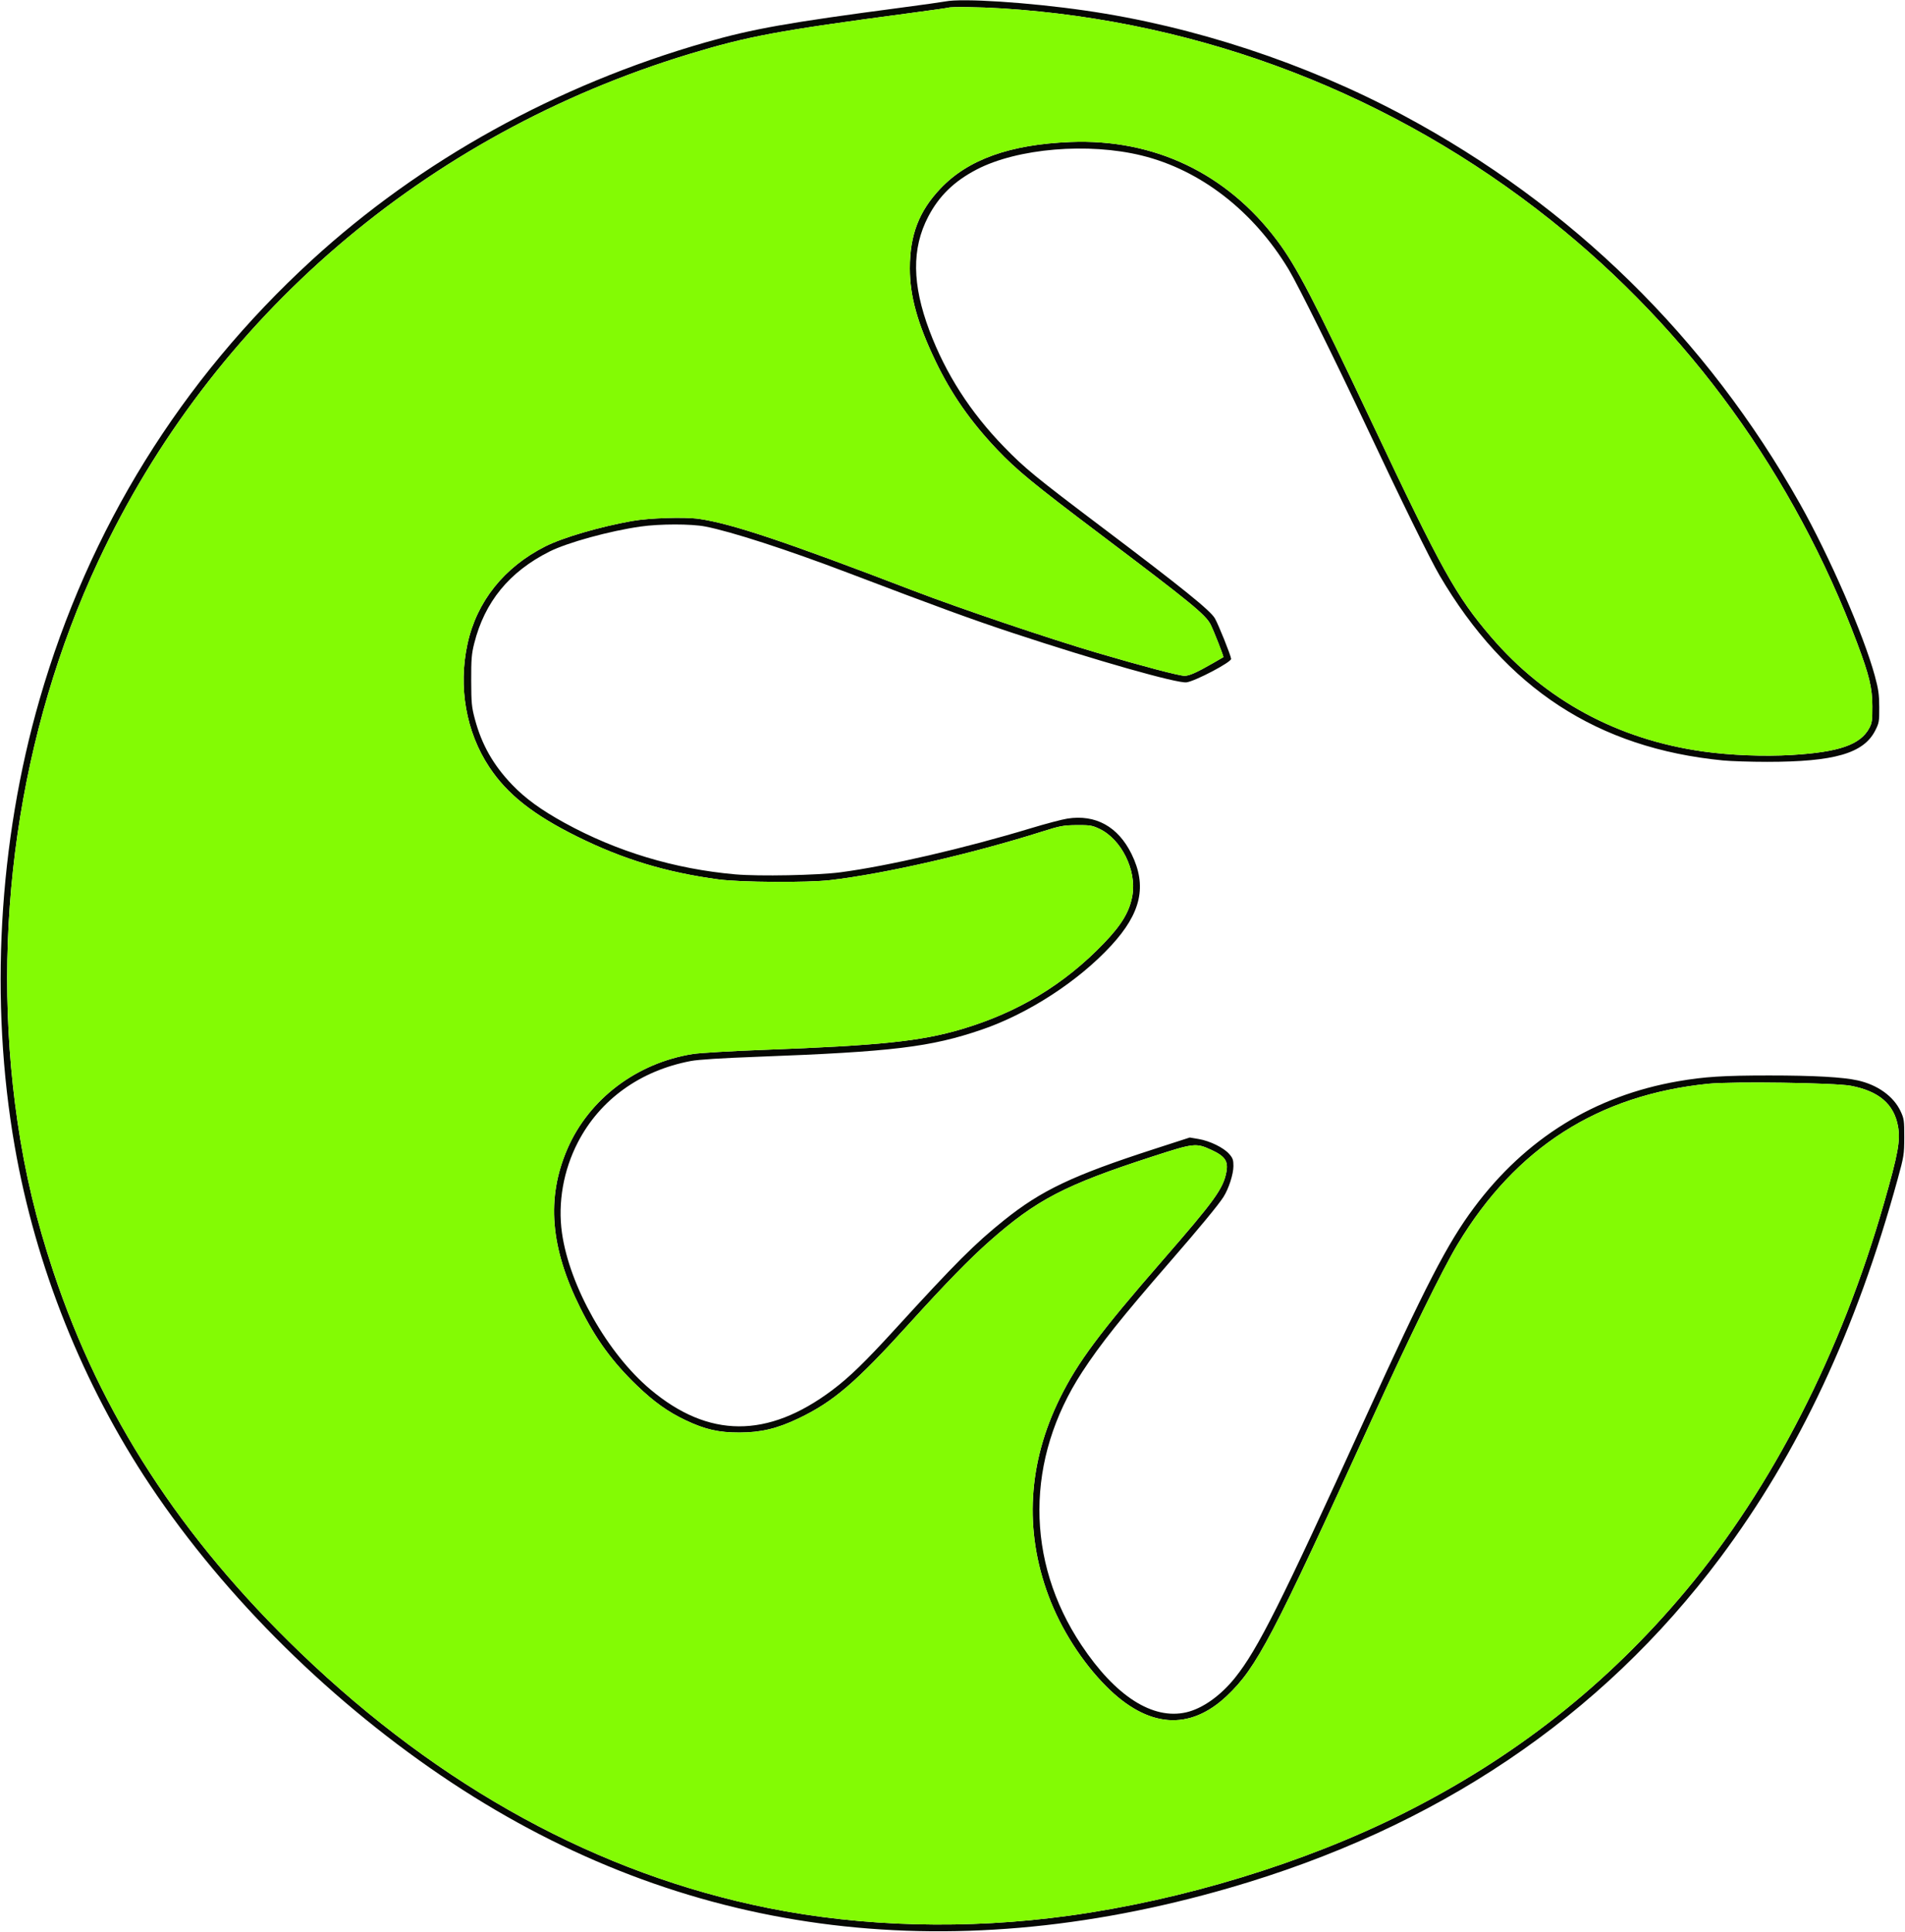 <svg xmlns="http://www.w3.org/2000/svg" width="1373" height="1392" viewBox="0 0 1373 1392" version="1.1"><path d="M 681.447 1.024 C 679.218 1.466, 665.043 3.460, 649.947 5.454 C 567.649 16.327, 542.668 20.756, 508.493 30.535 C 401.330 61.199, 303.198 115.488, 224.540 187.625 C 130.338 274.017, 64.071 380.981, 28.537 504 C -1.178 606.870, -7.576 721.699, 10.594 826 C 25.680 912.598, 59.722 997.752, 108.337 1070.500 C 162.547 1151.619, 240.364 1228.334, 325.500 1284.586 C 491.667 1394.378, 680.577 1419.954, 886 1360.471 C 1035.494 1317.182, 1153.765 1237.639, 1239.833 1122.500 C 1296.506 1046.686, 1337.786 958.639, 1367.686 849.808 C 1372.211 833.336, 1372.442 831.872, 1372.470 819.500 C 1372.498 807.455, 1372.303 806.080, 1369.819 800.780 C 1364.787 790.044, 1353.335 781.793, 1339 778.575 C 1328.281 776.168, 1307.356 775, 1275.050 775.003 C 1242.240 775.007, 1228.394 775.886, 1209.500 779.163 C 1149.219 789.620, 1099.596 820.331, 1062.420 870.191 C 1043.180 895.995, 1027.646 926.052, 983.703 1022.500 C 923.069 1155.582, 906.536 1188.537, 890.138 1209 C 879.750 1221.962, 866.691 1231.222, 855 1233.915 C 830.775 1239.494, 803.960 1222.308, 779.423 1185.477 C 738.884 1124.624, 739.067 1051.408, 779.917 988.752 C 793.055 968.600, 808.217 949.574, 843.470 909 C 864.572 884.714, 878.279 868.097, 881.802 862.533 C 885.623 856.499, 888.955 846.168, 888.979 840.285 C 888.997 835.868, 888.528 834.532, 885.914 831.555 C 881.926 827.012, 872.007 822.161, 863.898 820.787 L 857.500 819.704 832 827.958 C 773.162 847.004, 750.535 857.741, 723.500 879.443 C 702.562 896.251, 688.612 910.191, 645.679 957.209 C 623.518 981.478, 612.104 992.561, 599.727 1001.830 C 553.165 1036.698, 510.701 1036.507, 468.729 1001.239 C 437.808 975.257, 410.497 926.916, 405.035 888.500 C 401.939 866.728, 406.073 843.231, 416.549 823.055 C 432.521 792.294, 461.472 771.489, 497.926 764.574 C 503.352 763.544, 520.032 762.488, 546.352 761.506 C 643.271 757.892, 670.680 754.573, 707.521 741.990 C 741.053 730.537, 777.140 707.118, 800.823 681.440 C 822.493 657.943, 826.843 638.404, 815.529 615.388 C 805.830 595.658, 789.655 586.727, 769.329 589.881 C 765.510 590.474, 753.636 593.609, 742.943 596.848 C 695.295 611.283, 639.951 624.087, 605.760 628.585 C 589.229 630.759, 547.061 631.584, 529.910 630.067 C 486.182 626.201, 444.531 613.640, 406.926 592.977 C 390.055 583.707, 378.637 575.418, 369.201 565.589 C 355.562 551.382, 347.210 536.690, 342.266 518.206 C 339.942 509.516, 339.665 506.615, 339.616 490.500 C 339.570 475.120, 339.884 471.218, 341.776 463.693 C 349.314 433.702, 367.045 412.044, 395.969 397.495 C 408.954 390.964, 439.421 382.592, 461.695 379.435 C 475.576 377.468, 498.144 377.450, 508.221 379.399 C 527.020 383.035, 567.251 396.072, 610.878 412.666 C 677.519 438.013, 700.442 446.378, 730.500 456.314 C 789.834 475.928, 848.537 492.594, 855.165 491.705 C 861.518 490.853, 887.647 477.083, 887.328 474.755 C 886.921 471.792, 878.085 449.822, 875.581 445.549 C 872.240 439.847, 852.259 423.720, 795 380.511 C 746.203 343.688, 738.581 337.439, 723.485 321.882 C 699.256 296.914, 681.602 269.385, 669.900 238.326 C 657.342 204.993, 657.043 179.088, 668.953 156.213 C 676.759 141.220, 687.703 130.570, 704 122.107 C 733.357 106.862, 784.340 102.576, 823 112.103 C 865.297 122.527, 903.423 152.098, 928.780 194.150 C 935.459 205.226, 962.264 259.340, 984.432 306.500 C 1009.518 359.866, 1030.640 402.883, 1037.490 414.554 C 1085.317 496.050, 1151.380 539.185, 1241.856 547.992 C 1247.552 548.546, 1261.857 549, 1273.645 549 C 1321.974 549, 1343.119 542.899, 1351.482 526.540 C 1354.318 520.995, 1354.497 519.969, 1354.442 509.569 C 1354.394 500.366, 1353.850 496.542, 1351.215 486.885 C 1343.154 457.347, 1318.602 400.935, 1297.409 363.259 C 1229.933 243.300, 1132.810 148.154, 1011.500 83.167 C 941.250 45.534, 860.184 18.832, 782 7.574 C 741.324 1.717, 693.612 -1.391, 681.447 1.024 M 683.500 5.523 C 682.950 5.724, 670.350 7.504, 655.500 9.478 C 560.591 22.094, 539.268 26.054, 496.770 38.954 C 306.673 96.661, 152.917 228.596, 70.763 404.500 C 13.315 527.506, -7.406 671.173, 12.566 808 C 18.072 845.718, 26.075 879.227, 38.481 916.500 C 72.762 1019.502, 130.173 1108.020, 216.527 1191.018 C 317.690 1288.250, 431.661 1350.447, 553.520 1374.922 C 621.886 1388.654, 697.018 1390.577, 770.500 1380.477 C 852.559 1369.198, 939.886 1342.552, 1010.500 1307.245 C 1091.535 1266.727, 1158.448 1214.037, 1215.268 1146 C 1277.509 1071.474, 1327.021 974.589, 1357.851 867 C 1368.049 831.409, 1369.809 821.717, 1367.930 811.500 C 1365 795.565, 1354.199 786.315, 1334 782.440 C 1322.602 780.254, 1248.673 779.197, 1231.190 780.970 C 1151.844 789.020, 1092.569 826.942, 1050.647 896.475 C 1039.633 914.744, 1016.173 962.628, 988.658 1023 C 916.967 1180.302, 905.728 1201.729, 884.248 1222.065 C 857.368 1247.514, 827.312 1245.226, 797.552 1215.466 C 779.949 1197.864, 764.620 1173.882, 755.705 1150 C 738.076 1102.776, 740.882 1054.190, 763.936 1007.500 C 776.749 981.549, 792.685 960.174, 838.117 908 C 875.550 865.012, 881.648 856.559, 883.893 844.544 C 885.363 836.677, 882.921 833.142, 872.824 828.520 C 861.951 823.542, 860.505 823.711, 830.394 833.483 C 767.510 853.891, 747.094 864.502, 713.286 894.347 C 698.819 907.117, 681.693 924.672, 655.571 953.503 C 616.820 996.273, 600.683 1010.109, 575.535 1022.122 C 560.195 1029.450, 548.458 1032.255, 533 1032.287 C 517.987 1032.319, 508.292 1030.120, 494.266 1023.500 C 481.566 1017.506, 471.415 1010.281, 459.146 998.500 C 441.501 981.559, 429.478 965.107, 418.220 942.500 C 396.571 899.030, 393.663 863.330, 408.891 828.007 C 424.392 792.053, 458.938 765.900, 499.344 759.530 C 504.420 758.730, 527.216 757.392, 550.500 756.527 C 634.183 753.422, 663.687 750.343, 693 741.660 C 733.646 729.621, 767.004 709.484, 795.626 679.712 C 808.540 666.278, 814.182 656.805, 816.169 645.222 C 819.289 627.026, 808.144 604.643, 792.256 597.197 C 787.088 594.776, 785.426 594.510, 776 594.594 C 766.441 594.680, 764.201 595.099, 751 599.274 C 700.199 615.340, 638.013 629.585, 598.500 634.207 C 581.913 636.148, 533.744 635.843, 517.784 633.697 C 480.047 628.622, 449.168 619.262, 416 602.843 C 384.280 587.142, 365.609 572.387, 352.607 552.748 C 335.871 527.469, 330.163 495.085, 336.956 463.960 C 343.625 433.405, 363.302 408.753, 393 393.748 C 405.577 387.393, 432.141 379.614, 455.500 375.445 C 467.921 373.228, 493.625 372.423, 503.920 373.928 C 527.560 377.385, 566.374 390.382, 658 425.522 C 691.796 438.484, 756.319 460.303, 791 470.498 C 823.652 480.097, 849.891 487, 853.725 487 C 857.185 487, 862.495 484.630, 874.500 477.729 C 878.350 475.516, 881.597 473.637, 881.716 473.553 C 882.139 473.255, 874.888 454.713, 872.524 450.048 C 868.925 442.946, 858.579 434.484, 793 385.012 C 744.532 348.447, 732.839 338.837, 718.561 323.831 C 699.628 303.933, 685.619 283.842, 674.401 260.500 C 661.279 233.196, 655.769 213.394, 655.760 193.500 C 655.749 169.353, 662.261 152.314, 677.765 135.925 C 697.639 114.919, 727.871 104.086, 771.500 102.340 C 831.741 99.928, 884.023 124.819, 920.369 173.213 C 934.436 191.942, 946.584 215.270, 988.995 305 C 1039.005 410.805, 1049.392 429.481, 1074.587 458.892 C 1113.801 504.671, 1166.026 532.893, 1227.492 541.522 C 1247.129 544.278, 1271.287 545.242, 1291.154 544.061 C 1325.465 542.022, 1340.834 536.701, 1347.294 524.624 C 1349.209 521.043, 1349.495 518.986, 1349.466 509 C 1349.426 495.657, 1347.311 486.848, 1338.537 463.468 C 1293.277 342.862, 1217.256 237.908, 1117.760 158.667 C 1004.161 68.193, 866.774 15.212, 722 6.048 C 706.127 5.043, 685.580 4.763, 683.500 5.523" stroke="none" fill="#060804" fill-rule="evenodd"/><path d="M 683.500 5.523 C 682.950 5.724, 670.350 7.504, 655.500 9.478 C 560.591 22.094, 539.268 26.054, 496.770 38.954 C 306.673 96.661, 152.917 228.596, 70.763 404.500 C 13.315 527.506, -7.406 671.173, 12.566 808 C 18.072 845.718, 26.075 879.227, 38.481 916.500 C 72.762 1019.502, 130.173 1108.020, 216.527 1191.018 C 317.690 1288.250, 431.661 1350.447, 553.520 1374.922 C 621.886 1388.654, 697.018 1390.577, 770.500 1380.477 C 852.559 1369.198, 939.886 1342.552, 1010.500 1307.245 C 1091.535 1266.727, 1158.448 1214.037, 1215.268 1146 C 1277.509 1071.474, 1327.021 974.589, 1357.851 867 C 1368.049 831.409, 1369.809 821.717, 1367.930 811.500 C 1365 795.565, 1354.199 786.315, 1334 782.440 C 1322.602 780.254, 1248.673 779.197, 1231.190 780.970 C 1151.844 789.020, 1092.569 826.942, 1050.647 896.475 C 1039.633 914.744, 1016.173 962.628, 988.658 1023 C 916.967 1180.302, 905.728 1201.729, 884.248 1222.065 C 857.368 1247.514, 827.312 1245.226, 797.552 1215.466 C 779.949 1197.864, 764.620 1173.882, 755.705 1150 C 738.076 1102.776, 740.882 1054.190, 763.936 1007.500 C 776.749 981.549, 792.685 960.174, 838.117 908 C 875.550 865.012, 881.648 856.559, 883.893 844.544 C 885.363 836.677, 882.921 833.142, 872.824 828.520 C 861.951 823.542, 860.505 823.711, 830.394 833.483 C 767.510 853.891, 747.094 864.502, 713.286 894.347 C 698.819 907.117, 681.693 924.672, 655.571 953.503 C 616.820 996.273, 600.683 1010.109, 575.535 1022.122 C 560.195 1029.450, 548.458 1032.255, 533 1032.287 C 517.987 1032.319, 508.292 1030.120, 494.266 1023.500 C 481.566 1017.506, 471.415 1010.281, 459.146 998.500 C 441.501 981.559, 429.478 965.107, 418.220 942.500 C 396.571 899.030, 393.663 863.330, 408.891 828.007 C 424.392 792.053, 458.938 765.900, 499.344 759.530 C 504.420 758.730, 527.216 757.392, 550.500 756.527 C 634.183 753.422, 663.687 750.343, 693 741.660 C 733.646 729.621, 767.004 709.484, 795.626 679.712 C 808.540 666.278, 814.182 656.805, 816.169 645.222 C 819.289 627.026, 808.144 604.643, 792.256 597.197 C 787.088 594.776, 785.426 594.510, 776 594.594 C 766.441 594.680, 764.201 595.099, 751 599.274 C 700.199 615.340, 638.013 629.585, 598.500 634.207 C 581.913 636.148, 533.744 635.843, 517.784 633.697 C 480.047 628.622, 449.168 619.262, 416 602.843 C 384.280 587.142, 365.609 572.387, 352.607 552.748 C 335.871 527.469, 330.163 495.085, 336.956 463.960 C 343.625 433.405, 363.302 408.753, 393 393.748 C 405.577 387.393, 432.141 379.614, 455.500 375.445 C 467.921 373.228, 493.625 372.423, 503.920 373.928 C 527.560 377.385, 566.374 390.382, 658 425.522 C 691.796 438.484, 756.319 460.303, 791 470.498 C 823.652 480.097, 849.891 487, 853.725 487 C 857.185 487, 862.495 484.630, 874.500 477.729 C 878.350 475.516, 881.597 473.637, 881.716 473.553 C 882.139 473.255, 874.888 454.713, 872.524 450.048 C 868.925 442.946, 858.579 434.484, 793 385.012 C 744.532 348.447, 732.839 338.837, 718.561 323.831 C 699.628 303.933, 685.619 283.842, 674.401 260.500 C 661.279 233.196, 655.769 213.394, 655.760 193.500 C 655.749 169.353, 662.261 152.314, 677.765 135.925 C 697.639 114.919, 727.871 104.086, 771.500 102.340 C 831.741 99.928, 884.023 124.819, 920.369 173.213 C 934.436 191.942, 946.584 215.270, 988.995 305 C 1039.005 410.805, 1049.392 429.481, 1074.587 458.892 C 1113.801 504.671, 1166.026 532.893, 1227.492 541.522 C 1247.129 544.278, 1271.287 545.242, 1291.154 544.061 C 1325.465 542.022, 1340.834 536.701, 1347.294 524.624 C 1349.209 521.043, 1349.495 518.986, 1349.466 509 C 1349.426 495.657, 1347.311 486.848, 1338.537 463.468 C 1293.277 342.862, 1217.256 237.908, 1117.760 158.667 C 1004.161 68.193, 866.774 15.212, 722 6.048 C 706.127 5.043, 685.580 4.763, 683.500 5.523" stroke="none" fill="#83fb04" fill-rule="evenodd"/></svg>